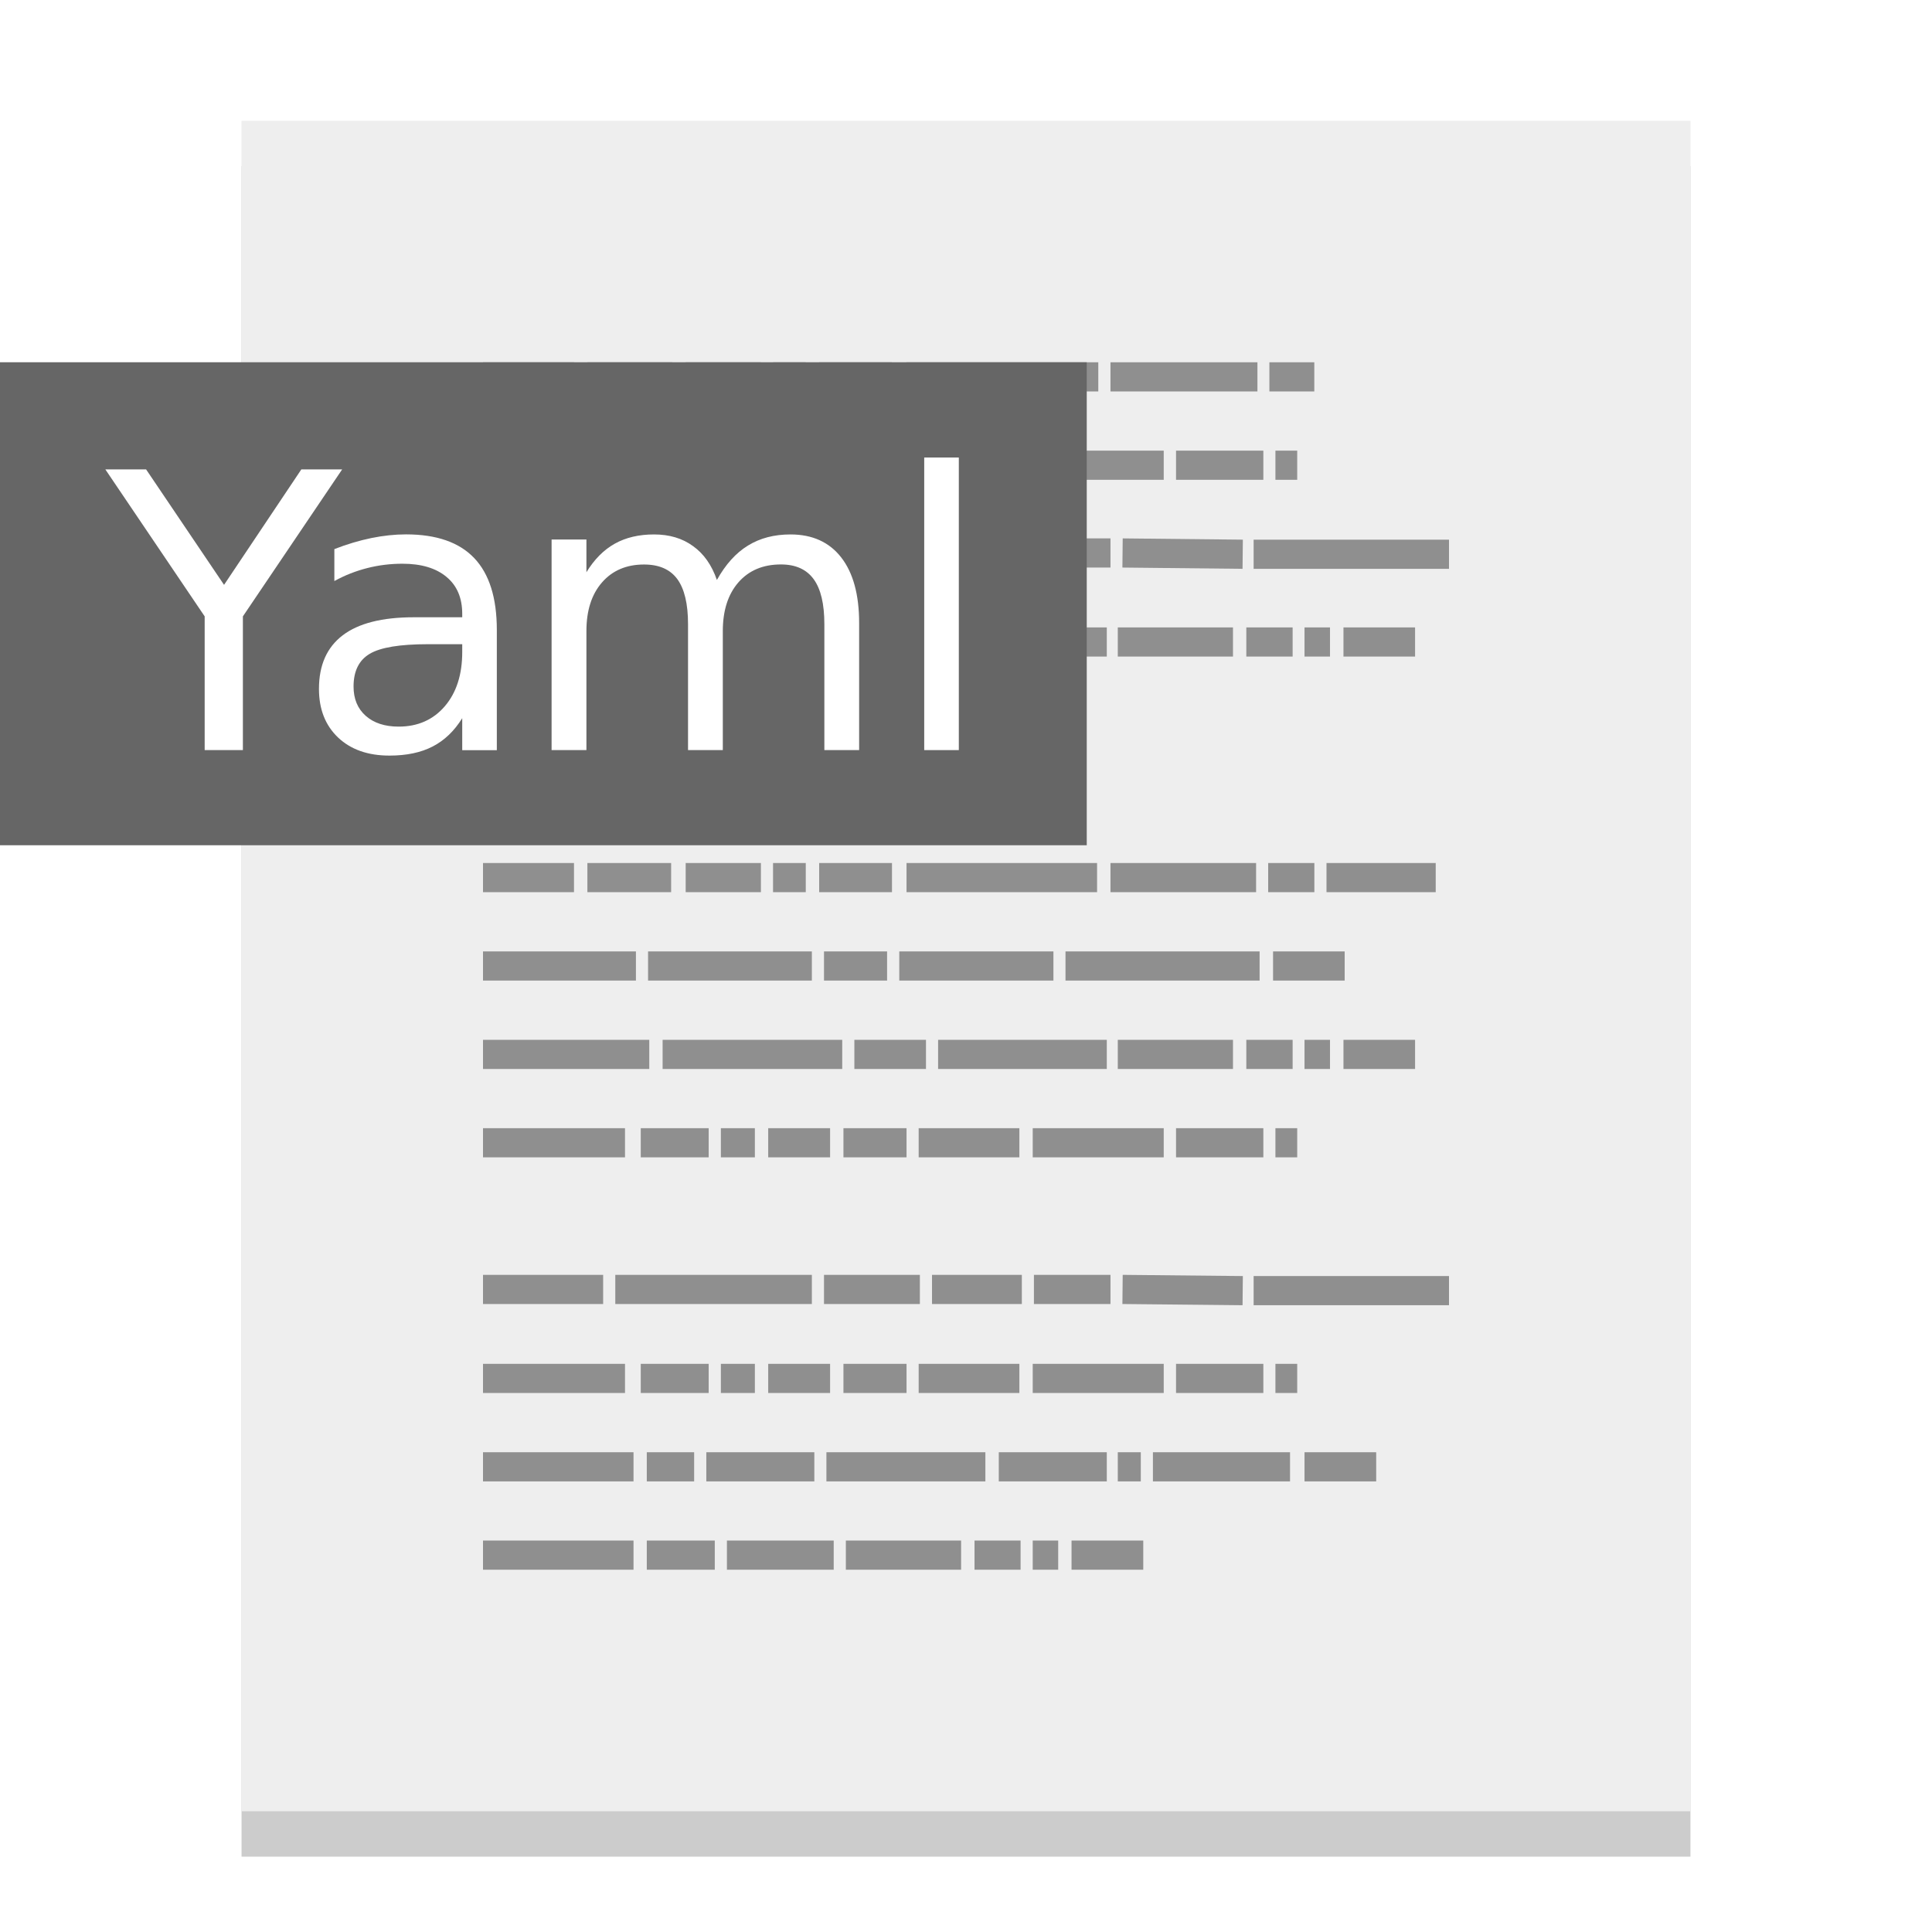 <?xml version="1.0" encoding="utf-8"?>
<!-- Generator: Adobe Illustrator 16.0.0, SVG Export Plug-In . SVG Version: 6.00 Build 0)  -->
<!DOCTYPE svg PUBLIC "-//W3C//DTD SVG 1.1//EN" "http://www.w3.org/Graphics/SVG/1.1/DTD/svg11.dtd">
<svg version="1.1"
	 id="svg2" sodipodi:docname="text-html.svg" inkscape:version="1.0 (4035a4fb49, 2020-05-01)" xmlns:dc="http://purl.org/dc/elements/1.1/" xmlns:cc="http://creativecommons.org/ns#" xmlns:rdf="http://www.w3.org/1999/02/22-rdf-syntax-ns#" xmlns:svg="http://www.w3.org/2000/svg" xmlns:sodipodi="http://sodipodi.sourceforge.net/DTD/sodipodi-0.dtd" xmlns:inkscape="http://www.inkscape.org/namespaces/inkscape"
	 xmlns="http://www.w3.org/2000/svg" xmlns:xlink="http://www.w3.org/1999/xlink" x="0px" y="0px" width="32px" height="32px"
	 viewBox="0 0 32 32" enable-background="new 0 0 32 32" xml:space="preserve">
<filter  height="1.001" width="1.001" style="color-interpolation-filters:sRGB" inkscape:collect="always" id="filter1218" x="-0.001" y="-0">
	<feGaussianBlur  inkscape:collect="always" stdDeviation="0.005" id="feGaussianBlur1220"></feGaussianBlur>
</filter>
<sodipodi:namedview  inkscape:pageshadow="2" inkscape:window-width="1920" inkscape:window-height="1003" inkscape:current-layer="svg2" inkscape:window-x="0" inkscape:document-rotation="0" inkscape:pageopacity="0" inkscape:window-y="0" inkscape:window-maximized="1" pagecolor="#ffffff" bordercolor="#666666" borderopacity="1" objecttolerance="10" gridtolerance="10" guidetolerance="10" showgrid="false" inkscape:zoom="20.85965" inkscape:cx="6.4418573" inkscape:cy="15.340611" id="namedview47">
	</sodipodi:namedview>
<g id="rect4897-1" opacity="0.2" filter="url(#filter1218)" enable-background="new    ">
	<rect x="4.001" y="2.752" width="23.998" height="28"/>
</g>
<rect id="rect4897" x="4" y="2" fill="#EEEEEE" width="24" height="28"/>
<path id="path3475" inkscape:connector-curvature="0" opacity="0.4" fill="none" stroke="#000000" stroke-width="0.483" enable-background="new    " d="
	M8,6.242h1.507H8z M9.729,6.242h1.407H9.729z M11.357,6.242h1.246H11.357z M12.804,6.242h0.542H12.804z M13.568,6.242h1.206H13.568z
	 M15.015,6.242h3.176H15.015z M18.393,6.242h2.434H18.393z M21.025,6.242h0.744H21.025z M8,7.706h2.352H8z M10.613,7.706h1.125
	H10.613z M11.94,7.706h0.563H11.94z M12.724,7.706h1.025H12.724z M13.97,7.706h1.045H13.97z M15.216,7.706h1.668H15.216z
	 M17.105,7.706h2.17H17.105z M19.479,7.706h1.446H19.479z M21.125,7.706h0.361H21.125z M8,9.159h1.99H8z M10.191,9.159h3.256H10.191
	z M13.648,9.159h1.588H13.648z M15.437,9.159h1.488H15.437z M17.125,9.159h1.268H17.125z M18.593,9.159l1.99,0.021L18.593,9.159z
	 M20.764,9.18H24H20.764z M8,10.633h2.754H8z M10.975,10.633h2.975H10.975z M14.151,10.633h1.186H14.151z M15.538,10.633h2.794
	H15.538z M18.514,10.633h1.908H18.514z M20.643,10.633h0.767H20.643z M21.607,10.633h0.422H21.607z M22.252,10.633h1.186H22.252z
	 M8,12.097h1.025H8z M9.347,12.097h3.799H9.347z M8,14.536h1.507H8z M9.729,14.536h1.387H9.729z M11.357,14.536h1.246H11.357z
	 M12.804,14.536h0.542H12.804z M13.568,14.536h1.206H13.568z M15.015,14.536h3.156H15.015z M18.393,14.536h2.412H18.393z
	 M21.005,14.536h0.765H21.005z M21.971,14.536h1.809H21.971z M8,16h2.533H8z M10.734,16h2.713H10.734z M13.648,16h1.045H13.648z
	 M14.895,16h2.553H14.895z M17.648,16h3.215H17.648z M21.086,16h1.186H21.086z M8,17.464h2.754H8z M10.975,17.464h2.975H10.975z
	 M14.151,17.464h1.186H14.151z M15.538,17.464h2.794H15.538z M18.514,17.464h1.908H18.514z M20.643,17.464h0.767H20.643z
	 M21.607,17.464h0.422H21.607z M22.252,17.464h1.186H22.252z M8,18.928h2.352H8z M10.613,18.928h1.125H10.613z M11.94,18.928h0.563
	H11.94z M12.724,18.928h1.025H12.724z M13.97,18.928h1.045H13.97z M15.216,18.928h1.668H15.216z M17.105,18.928h2.17H17.105z
	 M19.479,18.928h1.446H19.479z M21.125,18.928h0.361H21.125z M8,21.357h1.99H8z M10.191,21.357h3.256H10.191z M13.648,21.357h1.588
	H13.648z M15.437,21.357h1.488H15.437z M17.125,21.357h1.268H17.125z M18.593,21.357l1.99,0.02L18.593,21.357z M20.764,21.377H24
	H20.764z M8,22.831h2.352H8z M10.613,22.831h1.125H10.613z M11.94,22.831h0.563H11.94z M12.724,22.831h1.025H12.724z M13.97,22.831
	h1.045H13.97z M15.216,22.831h1.668H15.216z M17.105,22.831h2.17H17.105z M19.479,22.831h1.446H19.479z M21.125,22.831h0.361H21.125
	z M8,24.295h2.493H8z M10.713,24.295h0.784H10.713z M11.699,24.295h1.789H11.699z M13.688,24.295h2.633H13.688z M16.543,24.295
	h1.789H16.543z M18.514,24.295h0.381H18.514z M19.096,24.295h2.271H19.096z M21.607,24.295h1.187H21.607z M8,25.758h2.493H8z
	 M10.713,25.758h1.126H10.713z M12.04,25.758h1.769H12.04z M14.01,25.758h1.909H14.01z M16.141,25.758h0.763H16.141z M17.105,25.758
	h0.422H17.105z M17.748,25.758h1.188H17.748z"/>
<rect id="rect7379" y="6" fill="#666666" width="18" height="8"/>
<g id="test854">
	<path fill="#FFFFFF" d="M1.745,7.775H2.42l1.291,1.912l1.28-1.912h0.676l-1.644,2.434v2.215H3.39v-2.215L1.745,7.775z"/>
	<path fill="#FFFFFF" d="M8.229,10.434v1.991H7.656v-0.53c-0.131,0.212-0.294,0.368-0.489,0.469
		c-0.195,0.101-0.434,0.151-0.716,0.151c-0.357,0-0.641-0.1-0.852-0.3c-0.211-0.201-0.316-0.469-0.316-0.805
		c0-0.393,0.131-0.688,0.394-0.888c0.262-0.199,0.654-0.298,1.176-0.298h0.803v-0.056c0-0.264-0.086-0.468-0.26-0.612
		C7.222,9.41,6.979,9.337,6.666,9.337c-0.2,0-0.395,0.024-0.583,0.072C5.894,9.457,5.712,9.528,5.538,9.624V9.095
		c0.21-0.082,0.414-0.142,0.611-0.183c0.197-0.04,0.389-0.061,0.576-0.061c0.504,0,0.881,0.131,1.13,0.393
		C8.104,9.506,8.229,9.902,8.229,10.434z M7.086,10.67c-0.463,0-0.784,0.053-0.962,0.159c-0.179,0.106-0.268,0.287-0.268,0.542
		c0,0.204,0.066,0.365,0.201,0.485c0.134,0.119,0.316,0.179,0.546,0.179c0.317,0,0.572-0.113,0.765-0.338
		c0.192-0.225,0.288-0.524,0.288-0.898V10.67H7.086z"/>
	<path fill="#FFFFFF" d="M11.874,9.606c0.144-0.258,0.315-0.448,0.515-0.57c0.199-0.123,0.434-0.184,0.704-0.184
		c0.363,0,0.644,0.128,0.841,0.382c0.197,0.254,0.296,0.616,0.296,1.085v2.105h-0.576v-2.087c0-0.334-0.059-0.582-0.177-0.744
		c-0.119-0.163-0.299-0.244-0.542-0.244c-0.297,0-0.531,0.099-0.704,0.296c-0.172,0.197-0.259,0.466-0.259,0.807v1.972h-0.576
		v-2.087c0-0.336-0.06-0.585-0.178-0.746C11.099,9.43,10.916,9.35,10.668,9.35c-0.292,0-0.525,0.099-0.697,0.297
		c-0.173,0.198-0.258,0.467-0.258,0.805v1.972H9.136V8.936h0.577v0.542c0.13-0.213,0.288-0.372,0.47-0.473
		c0.182-0.102,0.399-0.153,0.651-0.153c0.253,0,0.469,0.064,0.646,0.194C11.658,9.173,11.789,9.36,11.874,9.606z"/>
	<path fill="#FFFFFF" d="M15.308,7.578h0.573v4.846h-0.573V7.578z"/>
</g>
</svg>

